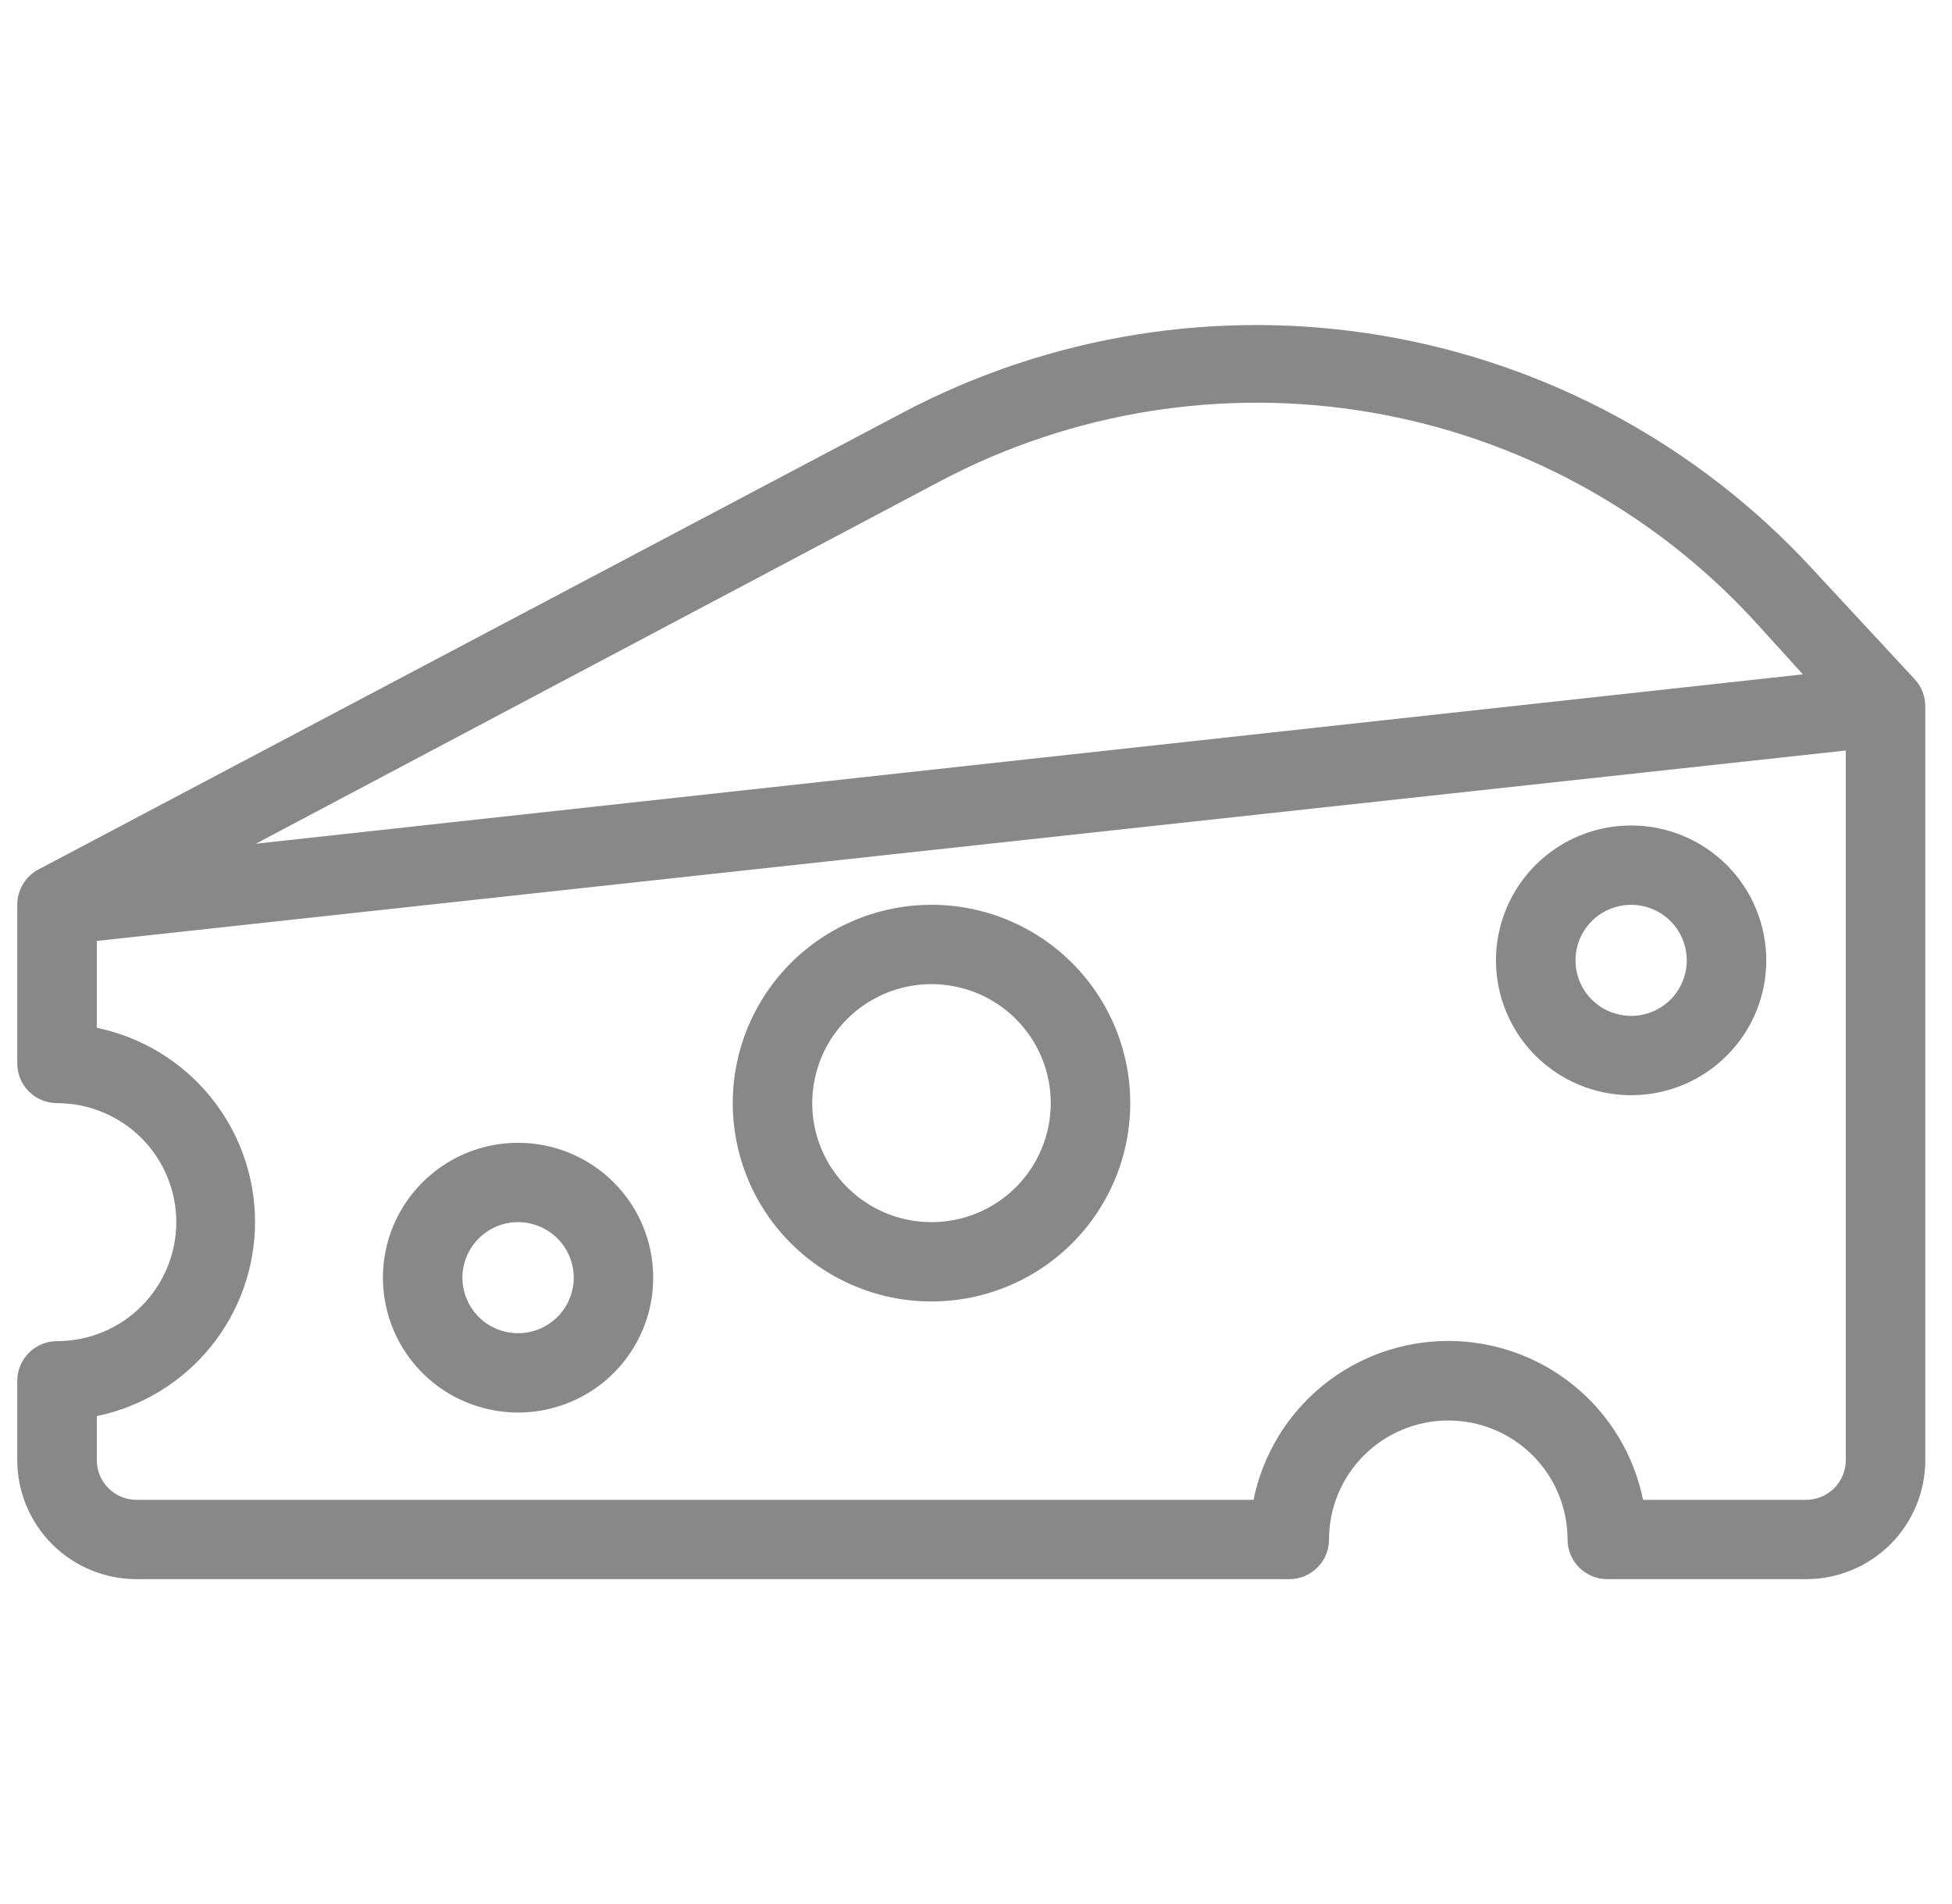 <svg width="41" height="40" viewBox="0 0 41 40" fill="none" xmlns="http://www.w3.org/2000/svg">
<g clip-path="url(#clip0_545_11671)">
<path d="M40.222 14.275L38.043 11.925C35.669 9.357 32.51 7.645 29.06 7.055C25.609 6.466 22.06 7.033 18.965 8.667L0.806 18.267C0.671 18.338 0.559 18.445 0.481 18.576C0.403 18.707 0.362 18.856 0.363 19.009V22.342C0.363 22.563 0.451 22.775 0.608 22.931C0.764 23.087 0.977 23.175 1.198 23.175C1.863 23.175 2.5 23.439 2.969 23.907C3.439 24.376 3.703 25.012 3.703 25.675C3.703 26.338 3.439 26.974 2.969 27.443C2.5 27.912 1.863 28.175 1.198 28.175C0.977 28.175 0.764 28.263 0.608 28.419C0.451 28.576 0.363 28.788 0.363 29.009V30.675C0.363 31.338 0.627 31.974 1.097 32.443C1.567 32.912 2.204 33.175 2.868 33.175H27.081C27.302 33.175 27.514 33.087 27.671 32.931C27.828 32.775 27.915 32.563 27.915 32.342C27.915 31.679 28.179 31.043 28.649 30.574C29.119 30.105 29.756 29.842 30.42 29.842C31.084 29.842 31.722 30.105 32.191 30.574C32.661 31.043 32.925 31.679 32.925 32.342C32.925 32.563 33.013 32.775 33.169 32.931C33.326 33.087 33.538 33.175 33.76 33.175H37.934C38.599 33.175 39.236 32.912 39.706 32.443C40.175 31.974 40.439 31.338 40.439 30.675V14.842C40.441 14.633 40.363 14.43 40.222 14.275ZM19.75 10.108C22.518 8.644 25.695 8.136 28.783 8.662C31.871 9.188 34.699 10.719 36.824 13.017L37.868 14.167L5.373 17.725L19.75 10.108ZM37.934 31.509H34.511C34.32 30.567 33.808 29.72 33.062 29.111C32.316 28.503 31.383 28.171 30.42 28.171C29.457 28.171 28.524 28.503 27.778 29.111C27.033 29.72 26.521 30.567 26.329 31.509H2.868C2.647 31.509 2.434 31.421 2.278 31.265C2.121 31.108 2.033 30.896 2.033 30.675V29.75C2.972 29.555 3.816 29.043 4.421 28.3C5.026 27.557 5.357 26.629 5.357 25.671C5.357 24.713 5.026 23.785 4.421 23.042C3.816 22.299 2.972 21.787 2.033 21.592V19.767L38.769 15.767V30.675C38.769 30.896 38.681 31.108 38.525 31.265C38.368 31.421 38.156 31.509 37.934 31.509Z" fill="#888888"/>
<path d="M19.565 19.008C18.739 19.008 17.932 19.253 17.246 19.71C16.559 20.168 16.024 20.819 15.708 21.581C15.392 22.342 15.31 23.18 15.471 23.988C15.632 24.796 16.029 25.538 16.613 26.121C17.197 26.704 17.941 27.101 18.751 27.262C19.561 27.422 20.4 27.34 21.163 27.024C21.925 26.709 22.578 26.175 23.036 25.49C23.495 24.805 23.74 23.999 23.74 23.175C23.74 22.07 23.3 21.01 22.517 20.229C21.734 19.447 20.672 19.008 19.565 19.008ZM19.565 25.675C19.07 25.675 18.585 25.528 18.174 25.254C17.762 24.979 17.441 24.588 17.251 24.132C17.061 23.675 17.012 23.172 17.109 22.687C17.205 22.202 17.444 21.757 17.794 21.407C18.144 21.058 18.591 20.82 19.076 20.723C19.562 20.627 20.066 20.676 20.524 20.865C20.981 21.055 21.373 21.375 21.648 21.786C21.923 22.197 22.07 22.68 22.07 23.175C22.07 23.838 21.806 24.474 21.336 24.943C20.867 25.412 20.23 25.675 19.565 25.675Z" fill="#888888"/>
<path d="M34.261 17.342C33.699 17.342 33.15 17.508 32.684 17.819C32.217 18.131 31.853 18.573 31.638 19.091C31.423 19.609 31.367 20.178 31.476 20.728C31.586 21.277 31.856 21.782 32.253 22.179C32.65 22.575 33.156 22.845 33.707 22.954C34.257 23.063 34.828 23.007 35.347 22.793C35.866 22.578 36.309 22.215 36.621 21.749C36.933 21.283 37.099 20.735 37.099 20.175C37.099 19.424 36.8 18.703 36.268 18.172C35.736 17.64 35.014 17.342 34.261 17.342ZM34.261 21.342C34.029 21.342 33.803 21.273 33.611 21.145C33.419 21.017 33.269 20.835 33.181 20.622C33.092 20.408 33.069 20.174 33.114 19.948C33.159 19.721 33.271 19.513 33.434 19.35C33.597 19.187 33.806 19.076 34.032 19.031C34.259 18.986 34.494 19.009 34.708 19.097C34.922 19.186 35.104 19.335 35.233 19.527C35.361 19.719 35.429 19.944 35.429 20.175C35.429 20.485 35.306 20.781 35.087 21C34.868 21.219 34.571 21.342 34.261 21.342Z" fill="#888888"/>
<path d="M10.882 24.008C10.32 24.008 9.771 24.174 9.305 24.486C8.838 24.797 8.474 25.24 8.259 25.757C8.044 26.275 7.988 26.845 8.098 27.394C8.207 27.944 8.477 28.449 8.874 28.845C9.271 29.241 9.777 29.511 10.328 29.62C10.879 29.73 11.449 29.674 11.968 29.459C12.487 29.245 12.93 28.882 13.242 28.416C13.554 27.95 13.72 27.402 13.72 26.842C13.72 26.09 13.421 25.369 12.889 24.838C12.357 24.307 11.634 24.008 10.882 24.008ZM10.882 28.008C10.65 28.008 10.425 27.94 10.232 27.812C10.04 27.683 9.89 27.501 9.802 27.288C9.713 27.075 9.69 26.84 9.735 26.614C9.78 26.388 9.892 26.18 10.055 26.017C10.219 25.854 10.427 25.742 10.654 25.697C10.88 25.652 11.115 25.675 11.329 25.764C11.543 25.852 11.725 26.002 11.854 26.194C11.982 26.385 12.051 26.611 12.051 26.842C12.051 27.151 11.927 27.448 11.708 27.667C11.489 27.885 11.192 28.008 10.882 28.008Z" fill="#888888"/>
</g>
<defs>
<clipPath id="clip0_545_11671">
<rect width="40.076" height="40" fill="white" transform="translate(0.363)"/>
</clipPath>
</defs>
</svg>
